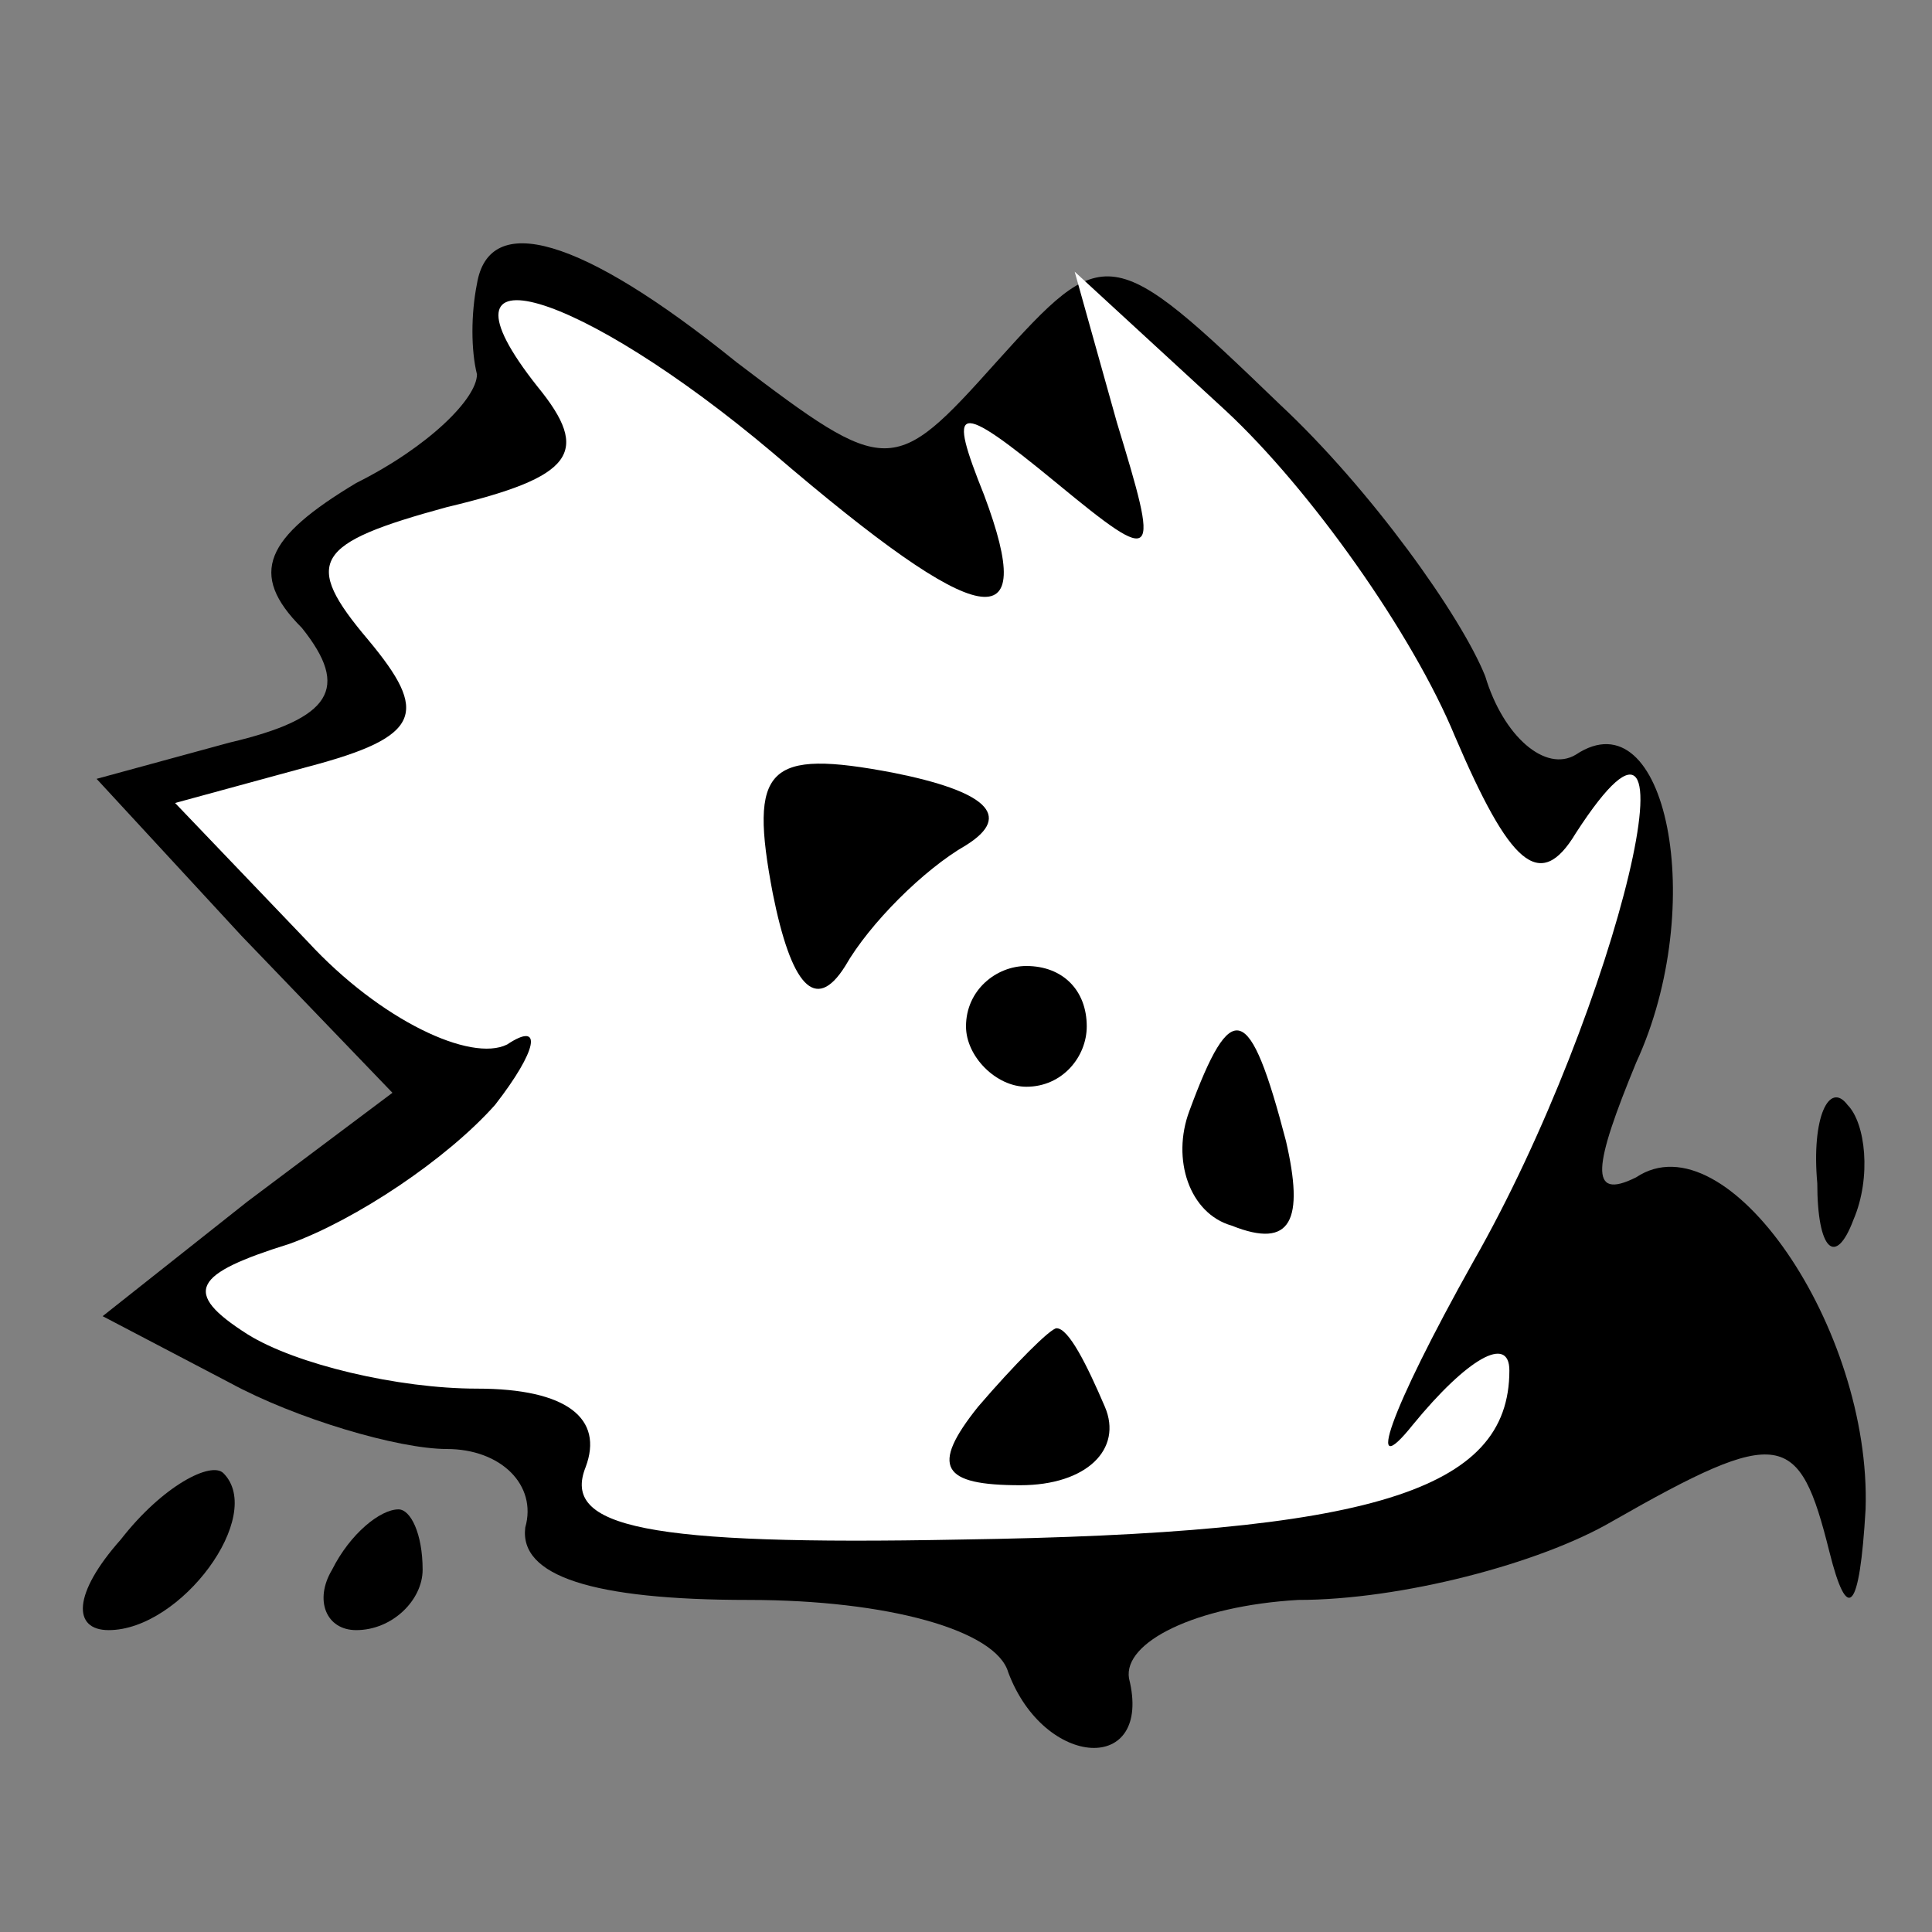 <?xml version="1.0" standalone="no"?>
<!DOCTYPE svg PUBLIC "-//W3C//DTD SVG 20010904//EN"
 "http://www.w3.org/TR/2001/REC-SVG-20010904/DTD/svg10.dtd">
<svg version="1.0" xmlns="http://www.w3.org/2000/svg"
 width="32pt" height="32pt" viewBox="0 0 32 32"
 preserveAspectRatio="xMidYMid meet">
<rect x="0" y="0" width="32" height="32" fill="#808080" stroke="none"/>
<g transform="translate(0,32) scale(0.1,-0.1)"
fill="#000000" stroke="none">
<path fill="#000000" stroke="none" d="M79 273 c-1 -5 -1 -11 0 -15 0 -4 -8
-12 -20 -18 -15 -9 -18 -15 -9 -24 8 -10 5 -15 -12 -19 l-22 -6 24 -26 25 -26
-24 -18 -24 -19 21 -11 c11 -6 28 -11 36 -11 9 0 15 -6 13 -13 -1 -8 11 -12
37 -12 23 0 41 -5 43 -12 6 -16 24 -17 20 -1 -1 6 11 12 28 13 17 0 40 6 52
13 28 16 31 15 36 -5 3 -12 5 -10 6 7 1 30 -23 65 -38 55 -8 -4 -7 2 0 19 12
26 5 61 -10 51 -5 -3 -12 3 -15 13 -4 10 -19 31 -34 45 -28 27 -29 27 -47 7
-17 -19 -18 -19 -43 0 -26 21 -41 25 -43 13z"/>
<path fill="#ffffff" stroke="none" d="M128 245 c35 -30 44 -31 35 -7 -6 15
-5 16 12 2 17 -14 17 -13 10 10 l-7 25 25 -23 c14 -13 31 -37 38 -54 9 -21 14
-26 20 -16 22 34 7 -29 -17 -71 -14 -25 -18 -37 -10 -27 9 11 16 15 16 9 0
-20 -23 -27 -91 -28 -52 -1 -66 2 -62 12 3 8 -3 13 -18 13 -13 0 -30 4 -38 9
-11 7 -9 10 7 15 11 4 26 14 34 23 7 9 8 14 2 10 -6 -3 -21 4 -33 17 l-22 23
22 6 c19 5 20 9 10 21 -11 13 -9 16 13 22 21 5 24 9 15 20 -19 24 7 16 39 -11z"/>
<path fill="#000000" stroke="none" d="M128 172 c3 -15 7 -20 12 -12 4 7 13
16 20 20 8 5 3 9 -12 12 -21 4 -24 1 -20 -20z"/>
<path fill="#000000" stroke="none" d="M160 150 c0 -5 5 -10 10 -10 6 0 10 5
10 10 0 6 -4 10 -10 10 -5 0 -10 -4 -10 -10z"/>
<path fill="#000000" stroke="none" d="M197 136 c-3 -8 0 -17 7 -19 10 -4 12
1 9 14 -6 23 -9 24 -16 5z"/>
<path fill="#000000" stroke="none" d="M162 87 c-8 -10 -6 -13 7 -13 11 0 17
6 14 13 -3 7 -6 13 -8 13 -1 0 -7 -6 -13 -13z"/>
<path fill="#000000" stroke="none" d="M301 124 c0 -11 3 -14 6 -6 3 7 2 16
-1 19 -3 4 -6 -2 -5 -13z"/>
<path fill="#000000" stroke="none" d="M20 65 c-8 -9 -8 -15 -2 -15 12 0 26
19 19 26 -2 2 -10 -2 -17 -11z"/>
<path fill="#000000" stroke="none" d="M55 60 c-3 -5 -1 -10 4 -10 6 0 11 5
11 10 0 6 -2 10 -4 10 -3 0 -8 -4 -11 -10z"/>
</g>
</svg>
